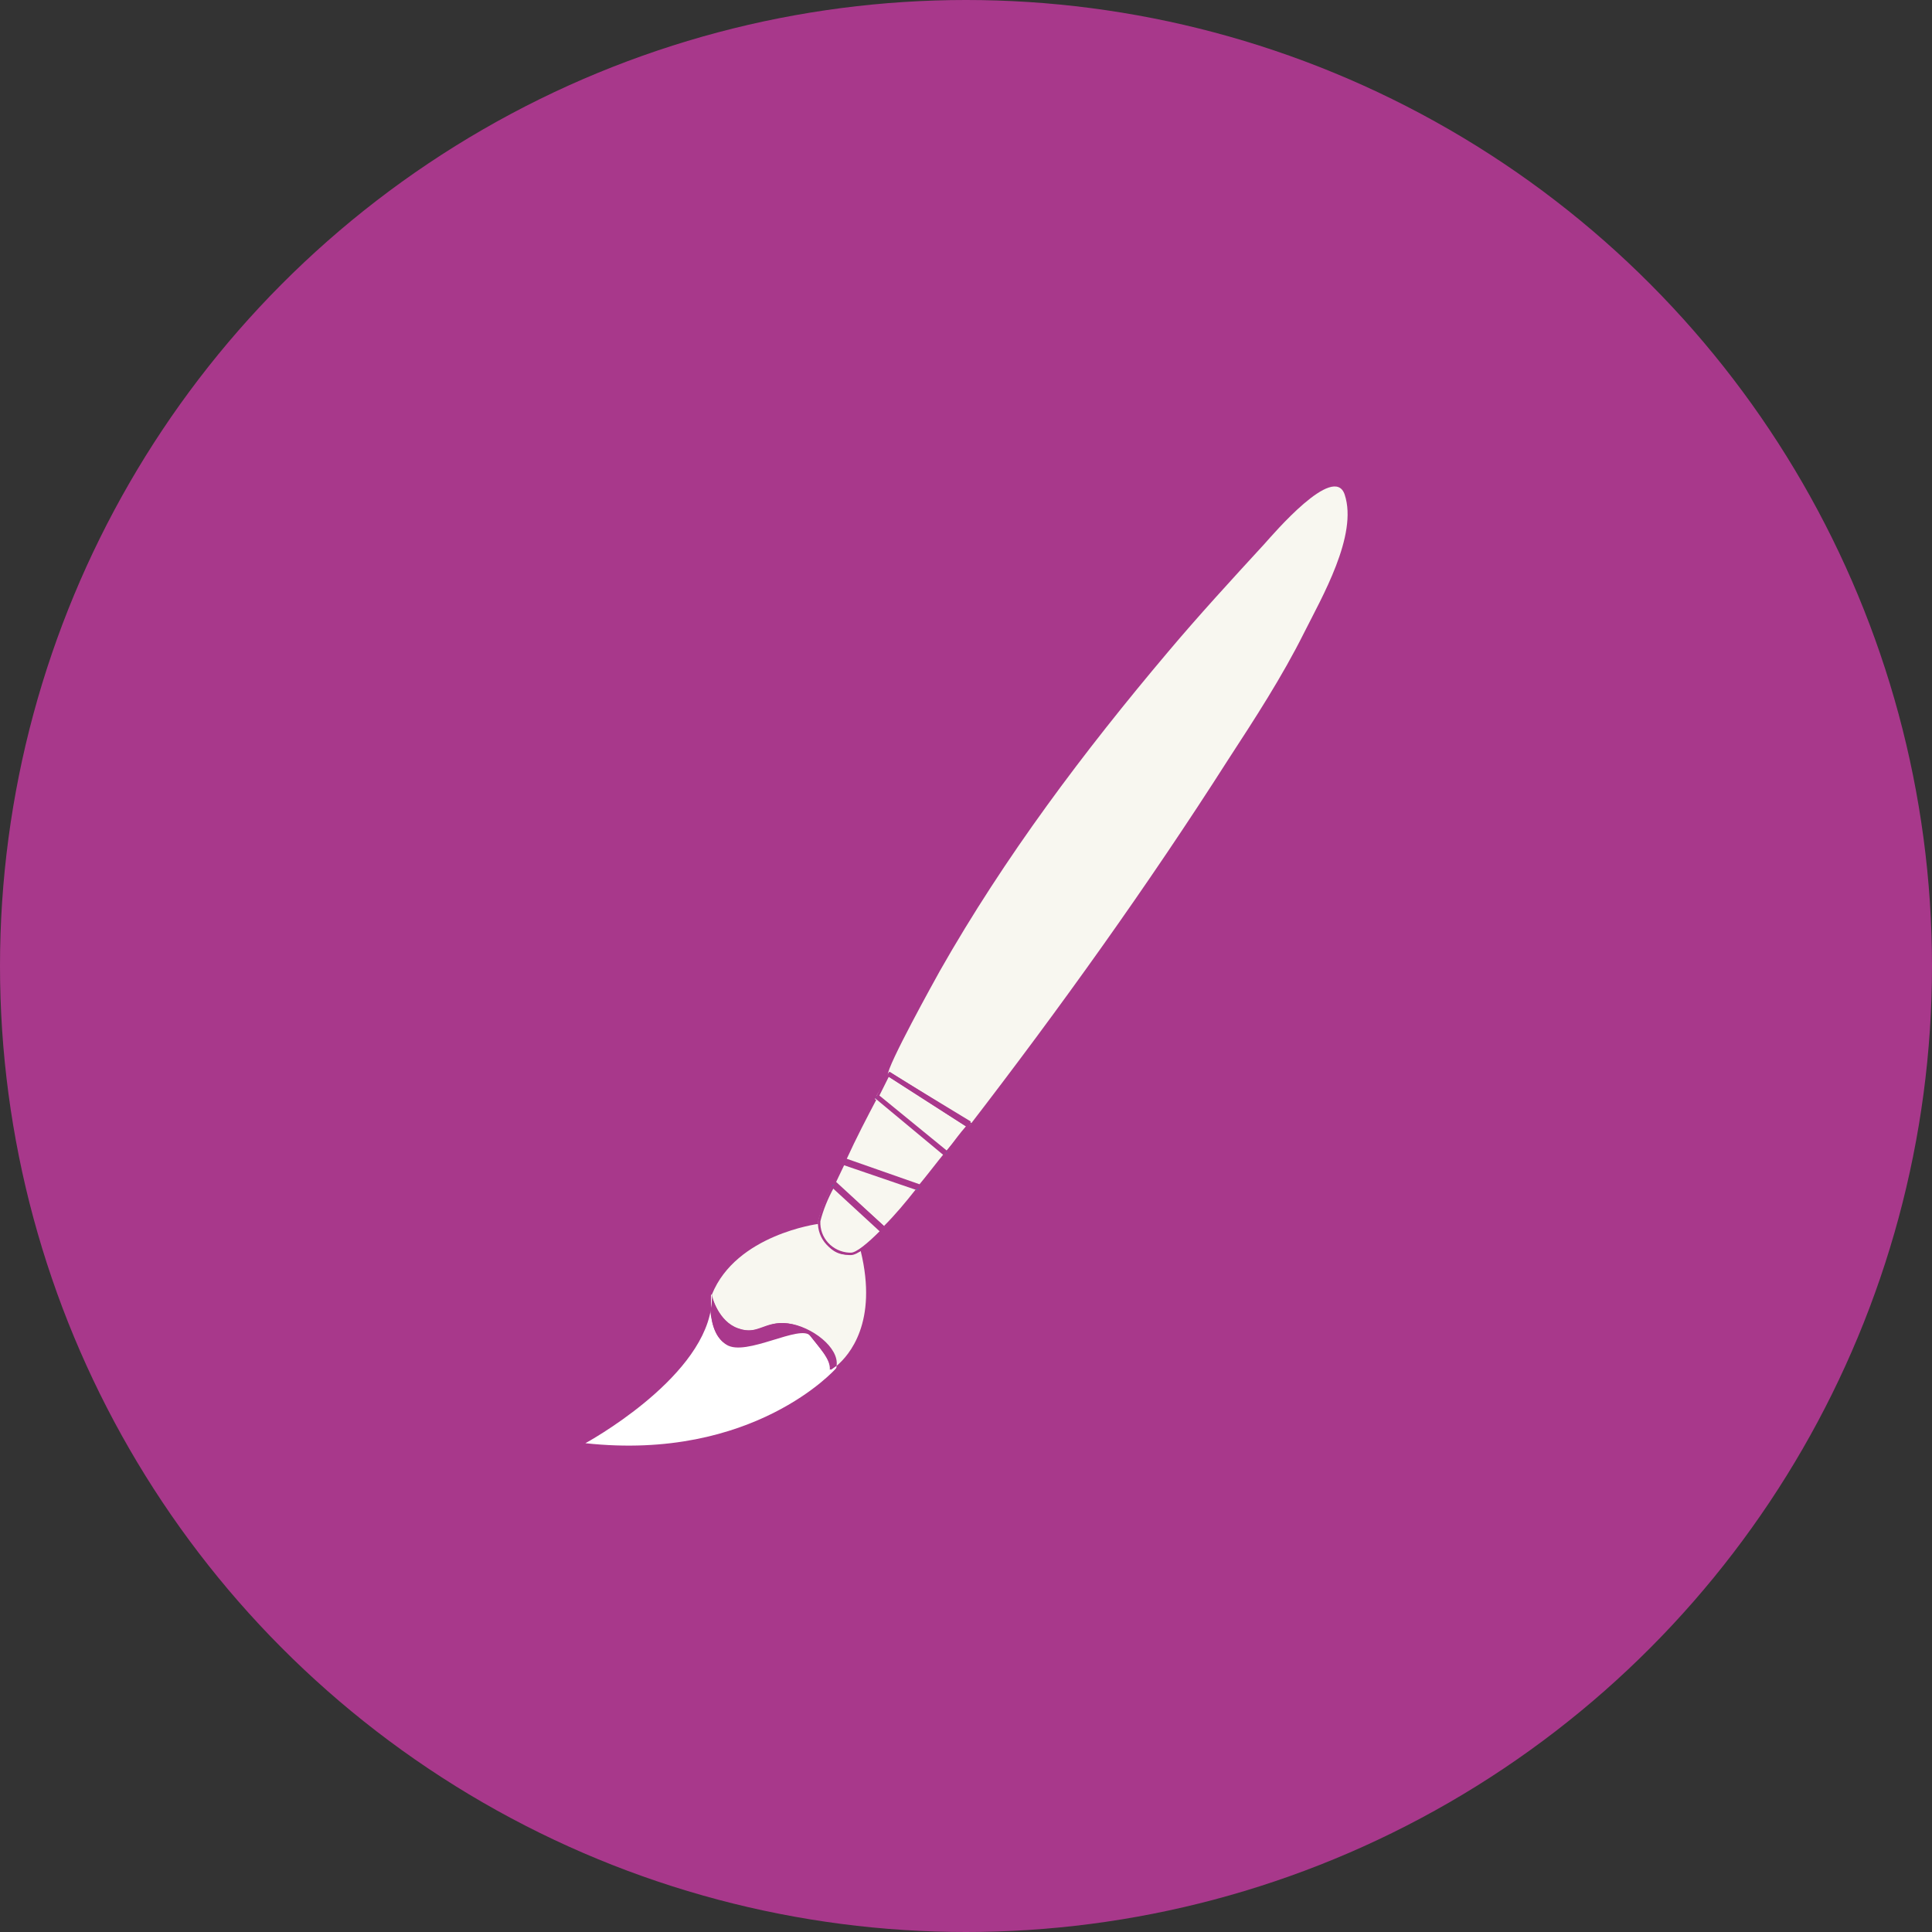<?xml version="1.0" encoding="utf-8"?>
<!-- Generator: Adobe Illustrator 22.1.0, SVG Export Plug-In . SVG Version: 6.00 Build 0)  -->
<svg version="1.1" id="Layer_1" xmlns="http://www.w3.org/2000/svg" xmlns:xlink="http://www.w3.org/1999/xlink" x="0px" y="0px"
	 viewBox="0 0 200 200" style="enable-background:new 0 0 200 200;" xml:space="preserve">
<rect x="0" y="0" width="200" height="200" fill="#333333" stroke="none"/>
<style type="text/css">
	.st0{fill:#A8388B;}
	.st1{fill:#298AB8;}
	.st2{fill:#A9388C;}
	.st3{fill:#F8F7F0;}
	.st4{fill:#FFFFFF;}
	.st5{fill:none;stroke:#A9388C;stroke-width:0.25;stroke-miterlimit:10;}
</style>
<title>Asset 3</title>
<g id="Layer_2_1_">
	<g id="Layer_1-2">
		<circle class="st0" cx="100" cy="100" r="100"/>
		<path class="st1" d="M98.1,119.2l-0.2,0.3C97.9,119.3,98,119.2,98.1,119.2L98.1,119.2z"/>
		<path class="st2" d="M98.1,119.2c-0.1,0.1-0.2,0.2-0.2,0.3l-0.2,0.2l-7.1-5.8c0-0.1,0.1-0.2,0.1-0.3l0.2-0.2L98.1,119.2z"/>
		<path class="st3" d="M97.7,119.6l0.2-0.2c-0.8,1.1-1.8,2.3-2.8,3.5l0.1-0.3l-7.7-2.7c1-2.2,2.2-4.5,3.1-6.2L97.7,119.6z"/>
		<path class="st2" d="M95.2,122.7l-0.1,0.3l-0.2,0.3l-7.6-2.6l0.1-0.3c0-0.1,0.1-0.2,0.1-0.3L95.2,122.7z"/>
		<path class="st1" d="M95.1,122.9l-0.1,0.3h-0.1L95.1,122.9z"/>
		<path class="st3" d="M87.3,120.6l7.6,2.6c-1.1,1.4-2.3,2.7-3.3,3.8l-5.1-4.6l-0.2,0.2l1.1-2.3L87.3,120.6z"/>
		<path class="st3" d="M91.9,111.4l8.1,5.2c-0.5,0.7-1.2,1.6-2,2.5l-7.1-5.8l-0.2,0.2L91.9,111.4C91.9,111.3,91.9,111.4,91.9,111.4z
			"/>
		<path class="st3" d="M92.1,111c-0.1,0.1-0.1,0.2-0.2,0.3c-0.1-0.9,4.9-9.9,5.4-10.8c6.7-11.8,14.9-22.7,23.6-33
			c3.2-3.8,6.6-7.5,10-11.2c0.9-1,7.2-8.4,8.3-5.1c1.4,4.2-2.4,10.7-4.2,14.3c-2.3,4.6-5.1,8.9-7.9,13.2
			c-8.3,13-17.4,25.7-26.8,37.9l-0.1-0.1l0.3-0.4L92.1,111z"/>
		<path class="st2" d="M92.1,111l8.2,5.2l-0.3,0.4l-8.1-5.2c0,0,0,0,0-0.1C92,111.2,92,111.1,92.1,111z"/>
		<path class="st2" d="M91.6,127l-0.2,0.2c-0.1,0.1-0.1,0.2-0.2,0.2l-5-4.6c0-0.1,0.1-0.2,0.1-0.3l0.2-0.2L91.6,127z"/>
		<path class="st1" d="M91.4,127.2l-0.2,0.2l0,0C91.2,127.4,91.3,127.3,91.4,127.2z"/>
		<path class="st1" d="M90.6,113.8l0.2-0.2C90.7,113.6,90.7,113.7,90.6,113.8L90.6,113.8z"/>
		<path class="st3" d="M88,129.8c-1.8,0-3.2-1.4-3.3-3.2c0-0.1,0-0.1,0-0.2c0.3-1.2,0.8-2.4,1.4-3.5l5,4.6
			C89.8,128.8,88.7,129.8,88,129.8z"/>
		<path class="st1" d="M87.5,120L87.5,120c0,0.1-0.1,0.2-0.1,0.3L87.5,120z"/>
		<path class="st4" d="M86,141.8c0.2-0.1,0.4-0.3,0.6-0.4c0,0.1,0,0.2-0.1,0.3c0,0-8.5,9.6-25.9,7.7c0,0,11.8-6.4,13-13.9
			c0,1.2,0.3,2.9,1.6,3.7c2,1.3,7.7-2.2,8.7-0.9S86,140.7,86,141.8z"/>
		<path class="st1" d="M86.1,122.8l0.2-0.2C86.3,122.7,86.2,122.8,86.1,122.8L86.1,122.8z"/>
		<path class="st3" d="M84.7,126.7c1,4.3,4,3.1,4.4,2.8c1.8,7.4-1.2,10.8-2.5,11.9c0.3-1.9-2.6-4.1-5-4.4s-3,1.3-5.2,0.5
			c-2-0.7-2.7-3.2-2.7-3.5l0,0C76.2,127.8,84.7,126.7,84.7,126.7z"/>
		<path class="st2" d="M83.8,138.2c-1-1.3-6.7,2.2-8.7,0.9c-1.2-0.8-1.5-2.5-1.6-3.7c0.1-0.5,0.1-0.9,0.1-1.4l0,0
			c0.1,0.3,0.8,2.8,2.7,3.5c2.1,0.8,2.8-0.8,5.2-0.5s5.2,2.5,5,4.4c-0.2,0.2-0.4,0.3-0.6,0.4C86,140.7,84.8,139.5,83.8,138.2z"/>
		<path class="st4" d="M73.7,134L73.7,134L73.7,134z"/>
		<path class="st3" d="M73.7,134c0,0.5,0,0.9-0.1,1.4c0-0.4,0-0.8,0-1.3C73.6,134.1,73.6,134,73.7,134z"/>
		<path class="st5" d="M98.1,119.2c0.8-1,1.4-1.9,2-2.5l0.3-0.4l-8.3-5.2c-0.1,0.1-0.1,0.2-0.2,0.3l-1.1,2.2"/>
		<path class="st5" d="M95.1,122.9c1-1.2,1.9-2.4,2.8-3.5"/>
		<path class="st5" d="M91.6,127c1.1-1.1,2.2-2.4,3.3-3.8"/>
		<path class="st5" d="M86.2,122.9c-0.6,1.1-1.1,2.3-1.4,3.5c-0.1,1.8,1.3,3.3,3.1,3.4c0.1,0,0.1,0,0.2,0c0.6,0,1.8-1,3.1-2.3"/>
		<path class="st5" d="M87.4,120.3l-1.1,2.3"/>
		<path class="st5" d="M90.6,113.8c-0.9,1.7-2.1,4-3.1,6.2"/>
	</g>
</g>
</svg>
